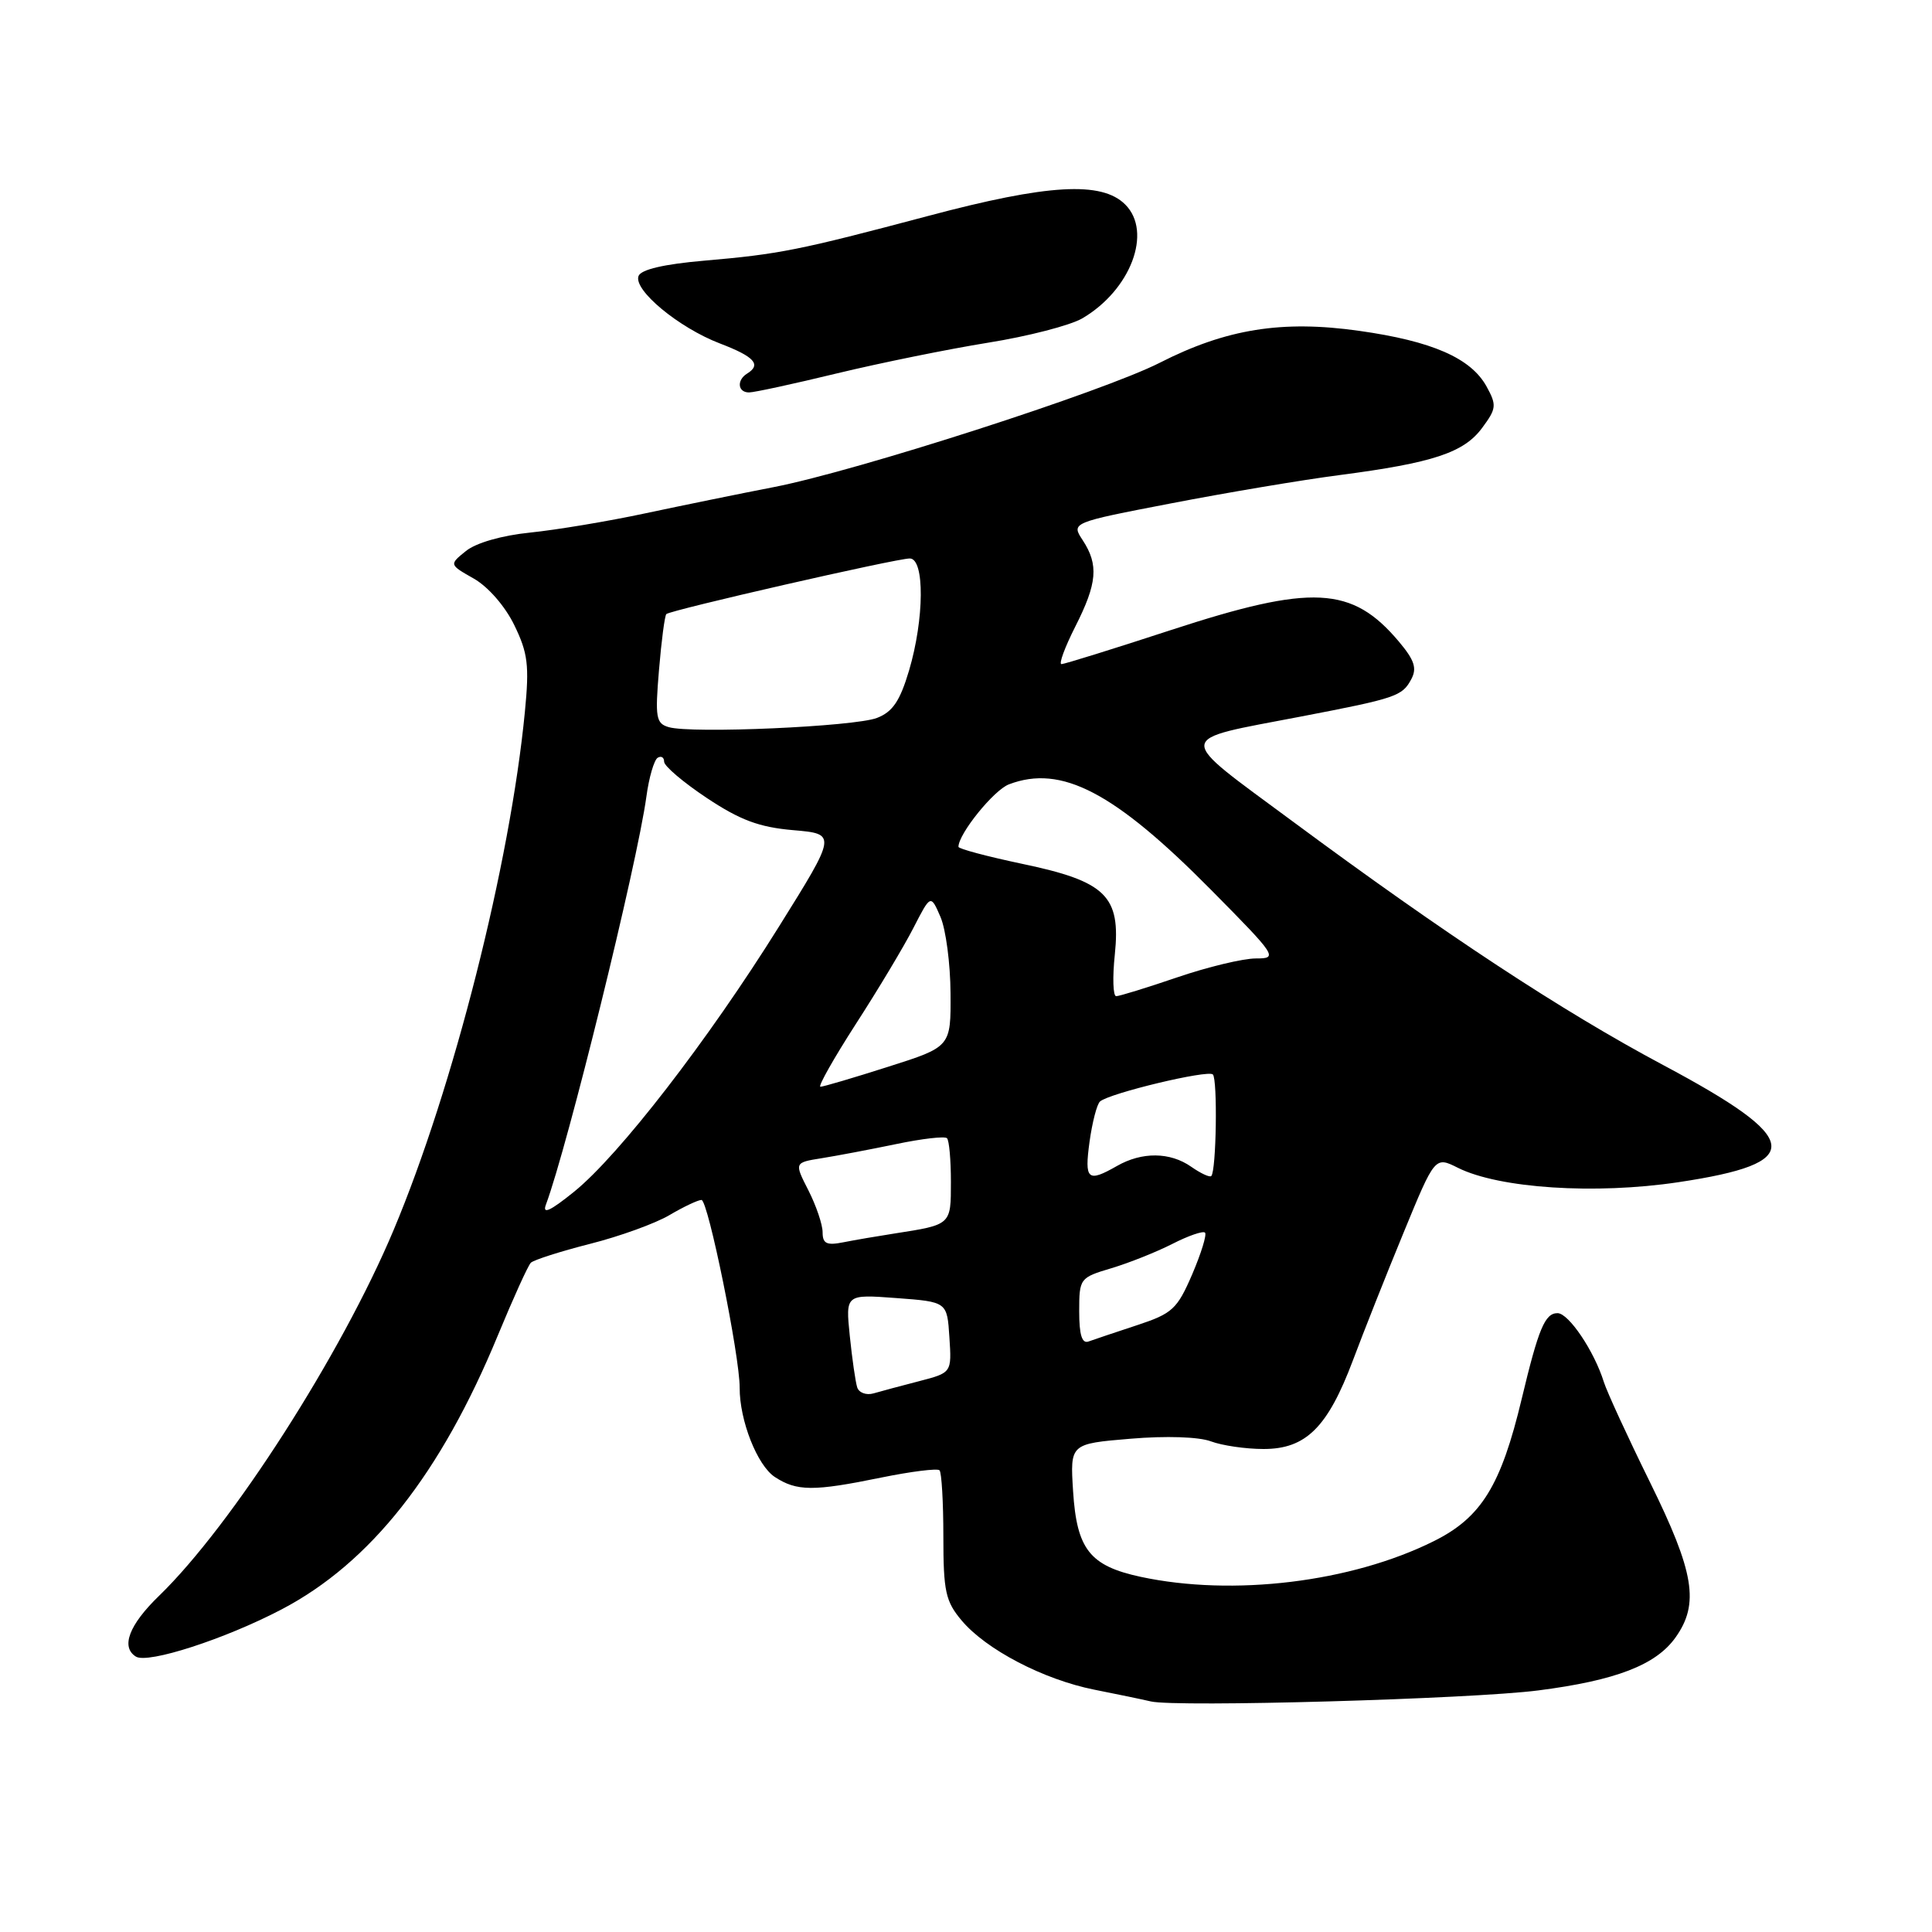 <?xml version="1.0" encoding="UTF-8" standalone="no"?>
<!DOCTYPE svg PUBLIC "-//W3C//DTD SVG 1.1//EN" "http://www.w3.org/Graphics/SVG/1.1/DTD/svg11.dtd" >
<svg xmlns="http://www.w3.org/2000/svg" xmlns:xlink="http://www.w3.org/1999/xlink" version="1.1" viewBox="0 0 256 256">
 <g >
 <path fill="currentColor"
d=" M 203.83 223.99 C 214.11 222.67 219.42 220.62 222.01 216.98 C 225.20 212.51 224.52 208.35 218.63 196.40 C 215.68 190.41 212.93 184.43 212.52 183.13 C 211.25 179.04 207.86 174.00 206.38 174.00 C 204.71 174.00 203.86 176.05 201.64 185.33 C 198.89 196.86 196.28 201.09 189.97 204.22 C 179.04 209.66 163.38 211.56 151.15 208.94 C 144.41 207.49 142.68 205.30 142.19 197.60 C 141.79 191.31 141.79 191.31 149.79 190.64 C 154.52 190.24 158.88 190.39 160.46 190.99 C 161.93 191.54 165.06 192.00 167.43 192.00 C 173.05 192.00 175.93 189.13 179.27 180.25 C 180.66 176.54 183.67 168.94 185.97 163.36 C 190.14 153.22 190.14 153.22 193.18 154.74 C 198.65 157.47 211.37 158.30 222.38 156.65 C 239.34 154.11 238.94 151.02 220.37 141.12 C 206.94 133.96 191.47 123.78 171.34 108.88 C 155.53 97.18 155.45 98.20 172.41 94.94 C 185.01 92.52 185.80 92.25 187.00 90.00 C 187.78 88.55 187.42 87.47 185.38 85.04 C 179.15 77.63 173.87 77.37 155.11 83.50 C 147.53 85.98 141.03 88.00 140.65 88.00 C 140.27 88.00 141.10 85.76 142.48 83.03 C 145.39 77.29 145.60 74.85 143.47 71.59 C 141.93 69.25 141.93 69.25 155.22 66.69 C 162.52 65.28 172.55 63.59 177.50 62.95 C 189.89 61.33 193.97 59.98 196.39 56.70 C 198.29 54.14 198.34 53.69 196.97 51.20 C 194.89 47.44 189.75 45.20 180.11 43.84 C 169.89 42.39 162.48 43.58 153.69 48.06 C 146.18 51.89 113.57 62.40 102.50 64.55 C 98.10 65.40 90.45 66.97 85.50 68.02 C 80.55 69.08 73.68 70.22 70.24 70.57 C 66.49 70.95 63.08 71.93 61.74 73.01 C 59.51 74.81 59.51 74.81 62.77 76.66 C 64.66 77.73 66.92 80.31 68.14 82.82 C 69.95 86.53 70.15 88.15 69.55 94.32 C 67.60 114.43 60.08 144.14 52.15 163.00 C 45.24 179.45 30.70 202.13 21.08 211.45 C 17.09 215.31 15.98 218.25 18.01 219.51 C 19.60 220.49 29.82 217.18 37.30 213.26 C 49.09 207.09 58.40 195.29 65.97 176.94 C 68.00 172.03 69.96 167.70 70.34 167.32 C 70.72 166.95 74.24 165.82 78.17 164.82 C 82.10 163.83 86.85 162.11 88.72 161.00 C 90.59 159.90 92.49 159.00 92.95 159.00 C 93.82 159.00 98.03 179.70 98.01 183.88 C 97.99 188.22 100.34 194.18 102.67 195.71 C 105.58 197.61 107.78 197.63 116.74 195.79 C 120.72 194.98 124.21 194.54 124.49 194.82 C 124.77 195.10 125.00 199.05 125.00 203.59 C 125.00 210.86 125.29 212.19 127.42 214.72 C 130.66 218.58 138.28 222.55 145.00 223.89 C 148.03 224.49 151.40 225.19 152.50 225.45 C 155.87 226.24 194.99 225.13 203.83 223.99 Z  M 110.92 49.47 C 116.65 48.09 125.65 46.26 130.92 45.41 C 136.19 44.57 141.80 43.12 143.40 42.19 C 149.82 38.44 152.74 30.74 149.10 27.10 C 145.98 23.98 138.85 24.39 123.00 28.61 C 105.86 33.16 103.29 33.68 93.31 34.54 C 87.99 35.00 84.94 35.71 84.61 36.57 C 83.90 38.42 89.93 43.42 95.39 45.51 C 99.97 47.26 100.92 48.31 99.00 49.50 C 97.59 50.37 97.75 52.00 99.25 52.00 C 99.94 52.00 105.19 50.86 110.92 49.47 Z  M 113.58 183.82 C 113.35 183.09 112.91 180.03 112.60 177.00 C 112.04 171.50 112.04 171.50 118.77 172.00 C 125.50 172.50 125.50 172.50 125.80 177.20 C 126.11 181.89 126.11 181.89 121.80 183.01 C 119.44 183.62 116.71 184.35 115.75 184.63 C 114.78 184.91 113.80 184.54 113.58 183.82 Z  M 143.00 173.77 C 143.00 169.40 143.08 169.29 147.25 168.05 C 149.59 167.35 153.23 165.90 155.35 164.82 C 157.46 163.74 159.41 163.07 159.67 163.33 C 159.93 163.59 159.16 166.08 157.97 168.86 C 155.98 173.47 155.35 174.05 150.65 175.60 C 147.82 176.53 144.94 177.50 144.25 177.75 C 143.37 178.08 143.00 176.90 143.00 173.77 Z  M 109.00 163.29 C 109.00 162.26 108.15 159.76 107.12 157.73 C 105.24 154.05 105.24 154.05 108.87 153.47 C 110.87 153.15 115.31 152.31 118.73 151.60 C 122.16 150.88 125.20 150.53 125.48 150.82 C 125.77 151.10 126.00 153.70 126.00 156.60 C 126.00 162.34 126.07 162.27 118.50 163.45 C 116.30 163.79 113.26 164.31 111.75 164.61 C 109.54 165.05 109.00 164.79 109.00 163.29 Z  M 72.34 159.61 C 75.20 151.95 84.42 114.54 85.65 105.56 C 85.99 103.02 86.67 100.71 87.14 100.41 C 87.61 100.12 88.00 100.35 88.00 100.93 C 88.00 101.51 90.55 103.67 93.66 105.74 C 98.07 108.67 100.59 109.61 105.10 110.00 C 110.88 110.50 110.88 110.50 103.19 122.82 C 93.82 137.84 82.04 153.08 76.07 157.91 C 72.89 160.48 71.83 160.96 72.34 159.61 Z  M 144.37 151.29 C 144.73 148.70 145.35 146.30 145.76 145.95 C 147.06 144.84 160.06 141.73 160.71 142.37 C 161.35 143.02 161.17 155.17 160.50 155.83 C 160.30 156.04 159.10 155.48 157.84 154.60 C 155.04 152.64 151.32 152.60 148.00 154.50 C 144.11 156.72 143.68 156.34 144.37 151.29 Z  M 113.40 135.69 C 116.35 131.13 119.79 125.39 121.04 122.94 C 123.32 118.50 123.32 118.50 124.62 121.50 C 125.33 123.15 125.93 127.70 125.95 131.60 C 126.00 138.71 126.00 138.71 117.69 141.35 C 113.12 142.81 109.08 144.00 108.71 144.00 C 108.35 144.00 110.46 140.26 113.40 135.69 Z  M 147.72 126.47 C 148.52 118.71 146.56 116.79 135.43 114.46 C 130.79 113.48 127.00 112.47 127.00 112.21 C 127.00 110.49 131.68 104.69 133.69 103.93 C 140.64 101.28 147.65 104.95 160.48 117.92 C 169.21 126.75 169.37 127.00 166.40 127.00 C 164.72 127.00 160.04 128.12 156.00 129.50 C 151.96 130.88 148.31 132.00 147.90 132.00 C 147.48 132.00 147.40 129.51 147.72 126.47 Z  M 88.61 96.35 C 86.92 95.86 86.79 95.08 87.32 88.78 C 87.64 84.92 88.08 81.59 88.29 81.37 C 88.83 80.84 118.75 74.00 120.55 74.00 C 122.54 74.00 122.48 82.02 120.45 88.86 C 119.25 92.89 118.28 94.33 116.20 95.13 C 113.23 96.28 91.63 97.24 88.61 96.35 Z "/>
</g>
</svg>